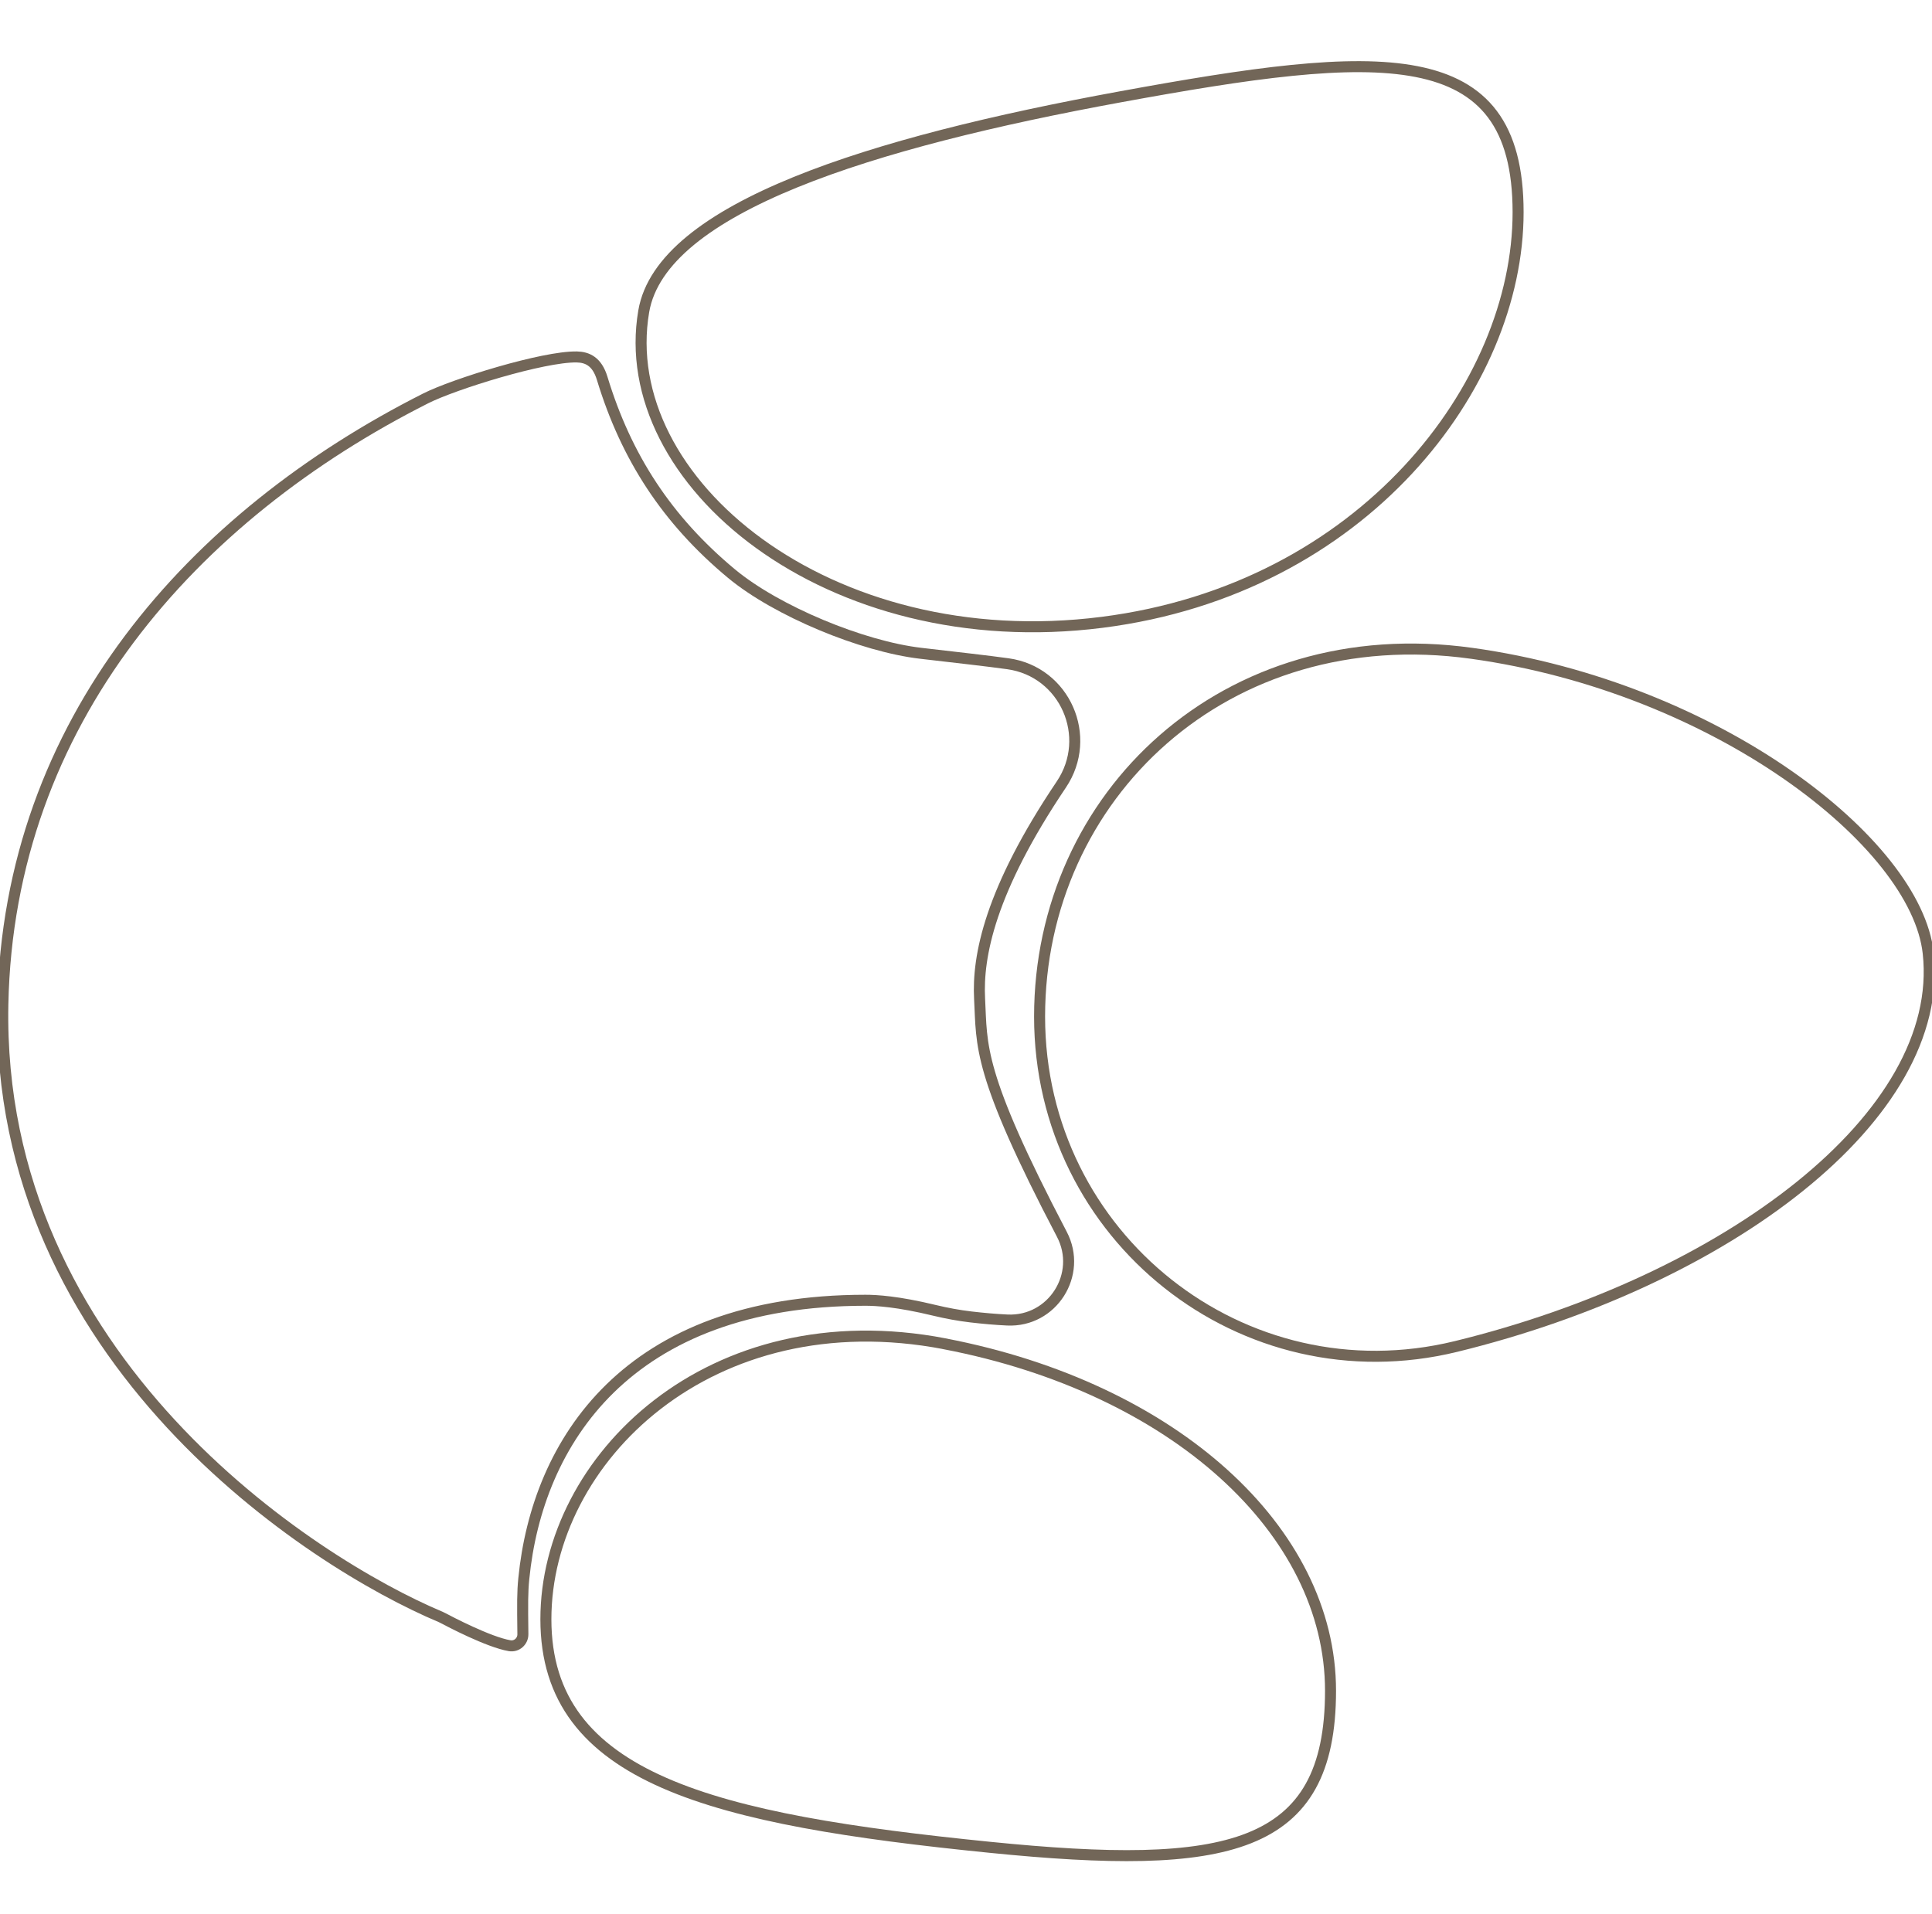<?xml version="1.0" encoding="UTF-8"?>
<svg id="Layer_1" data-name="Layer 1" xmlns="http://www.w3.org/2000/svg" viewBox="0 0 351.02 347.76">
  <defs>
    <style>
      .cls-1 {
        stroke: #61615f;
        stroke-miterlimit: 10;
      }

      .cls-1, .cls-2 {
        fill: none;
      }

      .cls-2 {
        stroke: #726658;
        stroke-width: 2px;
      }
    </style>
  </defs>
  <g>
    <path class="cls-1" d="M92.6,299.04c1.27.22,2.42-.8,2.4-2.09-.07-5.69-.08-7.62.17-10.11,2.44-24.69,18.69-50.57,62.06-50.57,1.97,0,5.82.2,12.59,1.84,2.17.52,4.37.93,6.59,1.19s4.46.46,6.61.56c8.2.38,13.71-8.3,9.91-15.57-15.45-29.5-14.5-34.24-14.95-42.79-.41-7.75,1.87-19.66,14.85-38.95,5.84-8.68.66-20.5-9.7-21.94-3.75-.52-8.77-1.08-15.83-1.9-10.62-1.23-26.19-7.66-34.41-14.49-11.7-9.73-19.12-21.13-23.48-35.47-.94-3.11-2.74-3.85-4.61-3.89-6.09-.11-22.33,4.94-27.44,7.52C35.11,93.71,1.56,131.04.52,182.47c-1.3,64.57,56.07,101.49,79.56,111.35.12.05.23.1.35.17,1.19.63,8.3,4.38,12.16,5.05Z"/>
    <path class="cls-1" d="M267.37,118.71c44.44,6.18,80.76,34.38,82.96,54.47,3.26,29.68-36.8,59.52-85.8,71.49-38.65,9.44-75.65-19.83-75.65-59.95s33.81-72.23,78.48-66.01Z"/>
    <path class="cls-1" d="M171.67,244.19c41.58,7.99,70.07,33.91,70.07,63.04s-18.78,32.78-61.93,28.44c-50.07-5.04-80.63-12.3-80.63-41.43s29.9-58.24,72.48-50.06Z"/>
    <path class="cls-1" d="M203.52,17.6c47.21-8.65,72.3-10.58,72.3,20.97s-28.17,68.47-75.56,74.51c-49.78,6.35-88.59-25.66-83.3-56.52,3.24-18.85,41.35-30.68,86.56-38.96Z"/>
  </g>
  <g>
    <path class="cls-2" d="M92.6,299.04c1.27.22,2.42-.8,2.4-2.09-.07-5.69-.08-7.62.17-10.11,2.44-24.69,18.69-50.57,62.06-50.57,1.97,0,5.82.2,12.59,1.84,2.17.52,4.37.93,6.59,1.19s4.46.46,6.61.56c8.2.38,13.71-8.3,9.91-15.57-15.45-29.5-14.5-34.24-14.95-42.79-.41-7.75,1.87-19.66,14.85-38.95,5.84-8.68.66-20.5-9.7-21.94-3.75-.52-8.77-1.08-15.83-1.9-10.62-1.23-26.19-7.66-34.41-14.49-11.7-9.73-19.12-21.13-23.48-35.47-.94-3.11-2.74-3.85-4.61-3.89-6.09-.11-22.33,4.94-27.44,7.52C35.11,93.71,1.56,131.04.52,182.47c-1.3,64.57,56.07,101.49,79.56,111.35.12.05.23.1.35.17,1.19.63,8.3,4.38,12.16,5.05Z"/>
    <path class="cls-2" d="M267.37,118.71c44.44,6.18,80.76,34.38,82.96,54.47,3.26,29.68-36.8,59.52-85.8,71.49-38.65,9.44-75.65-19.83-75.65-59.95s33.81-72.23,78.48-66.01Z"/>
    <path class="cls-2" d="M171.67,244.19c41.58,7.99,70.07,33.91,70.07,63.04s-18.78,32.78-61.93,28.44c-50.07-5.04-80.63-12.3-80.63-41.43s29.9-58.24,72.48-50.06Z"/>
    <path class="cls-2" d="M203.52,17.6c47.21-8.65,72.3-10.58,72.3,20.97s-28.17,68.47-75.56,74.51c-49.78,6.35-88.59-25.66-83.3-56.52,3.24-18.85,41.35-30.68,86.56-38.96Z"/>
  </g>
</svg>